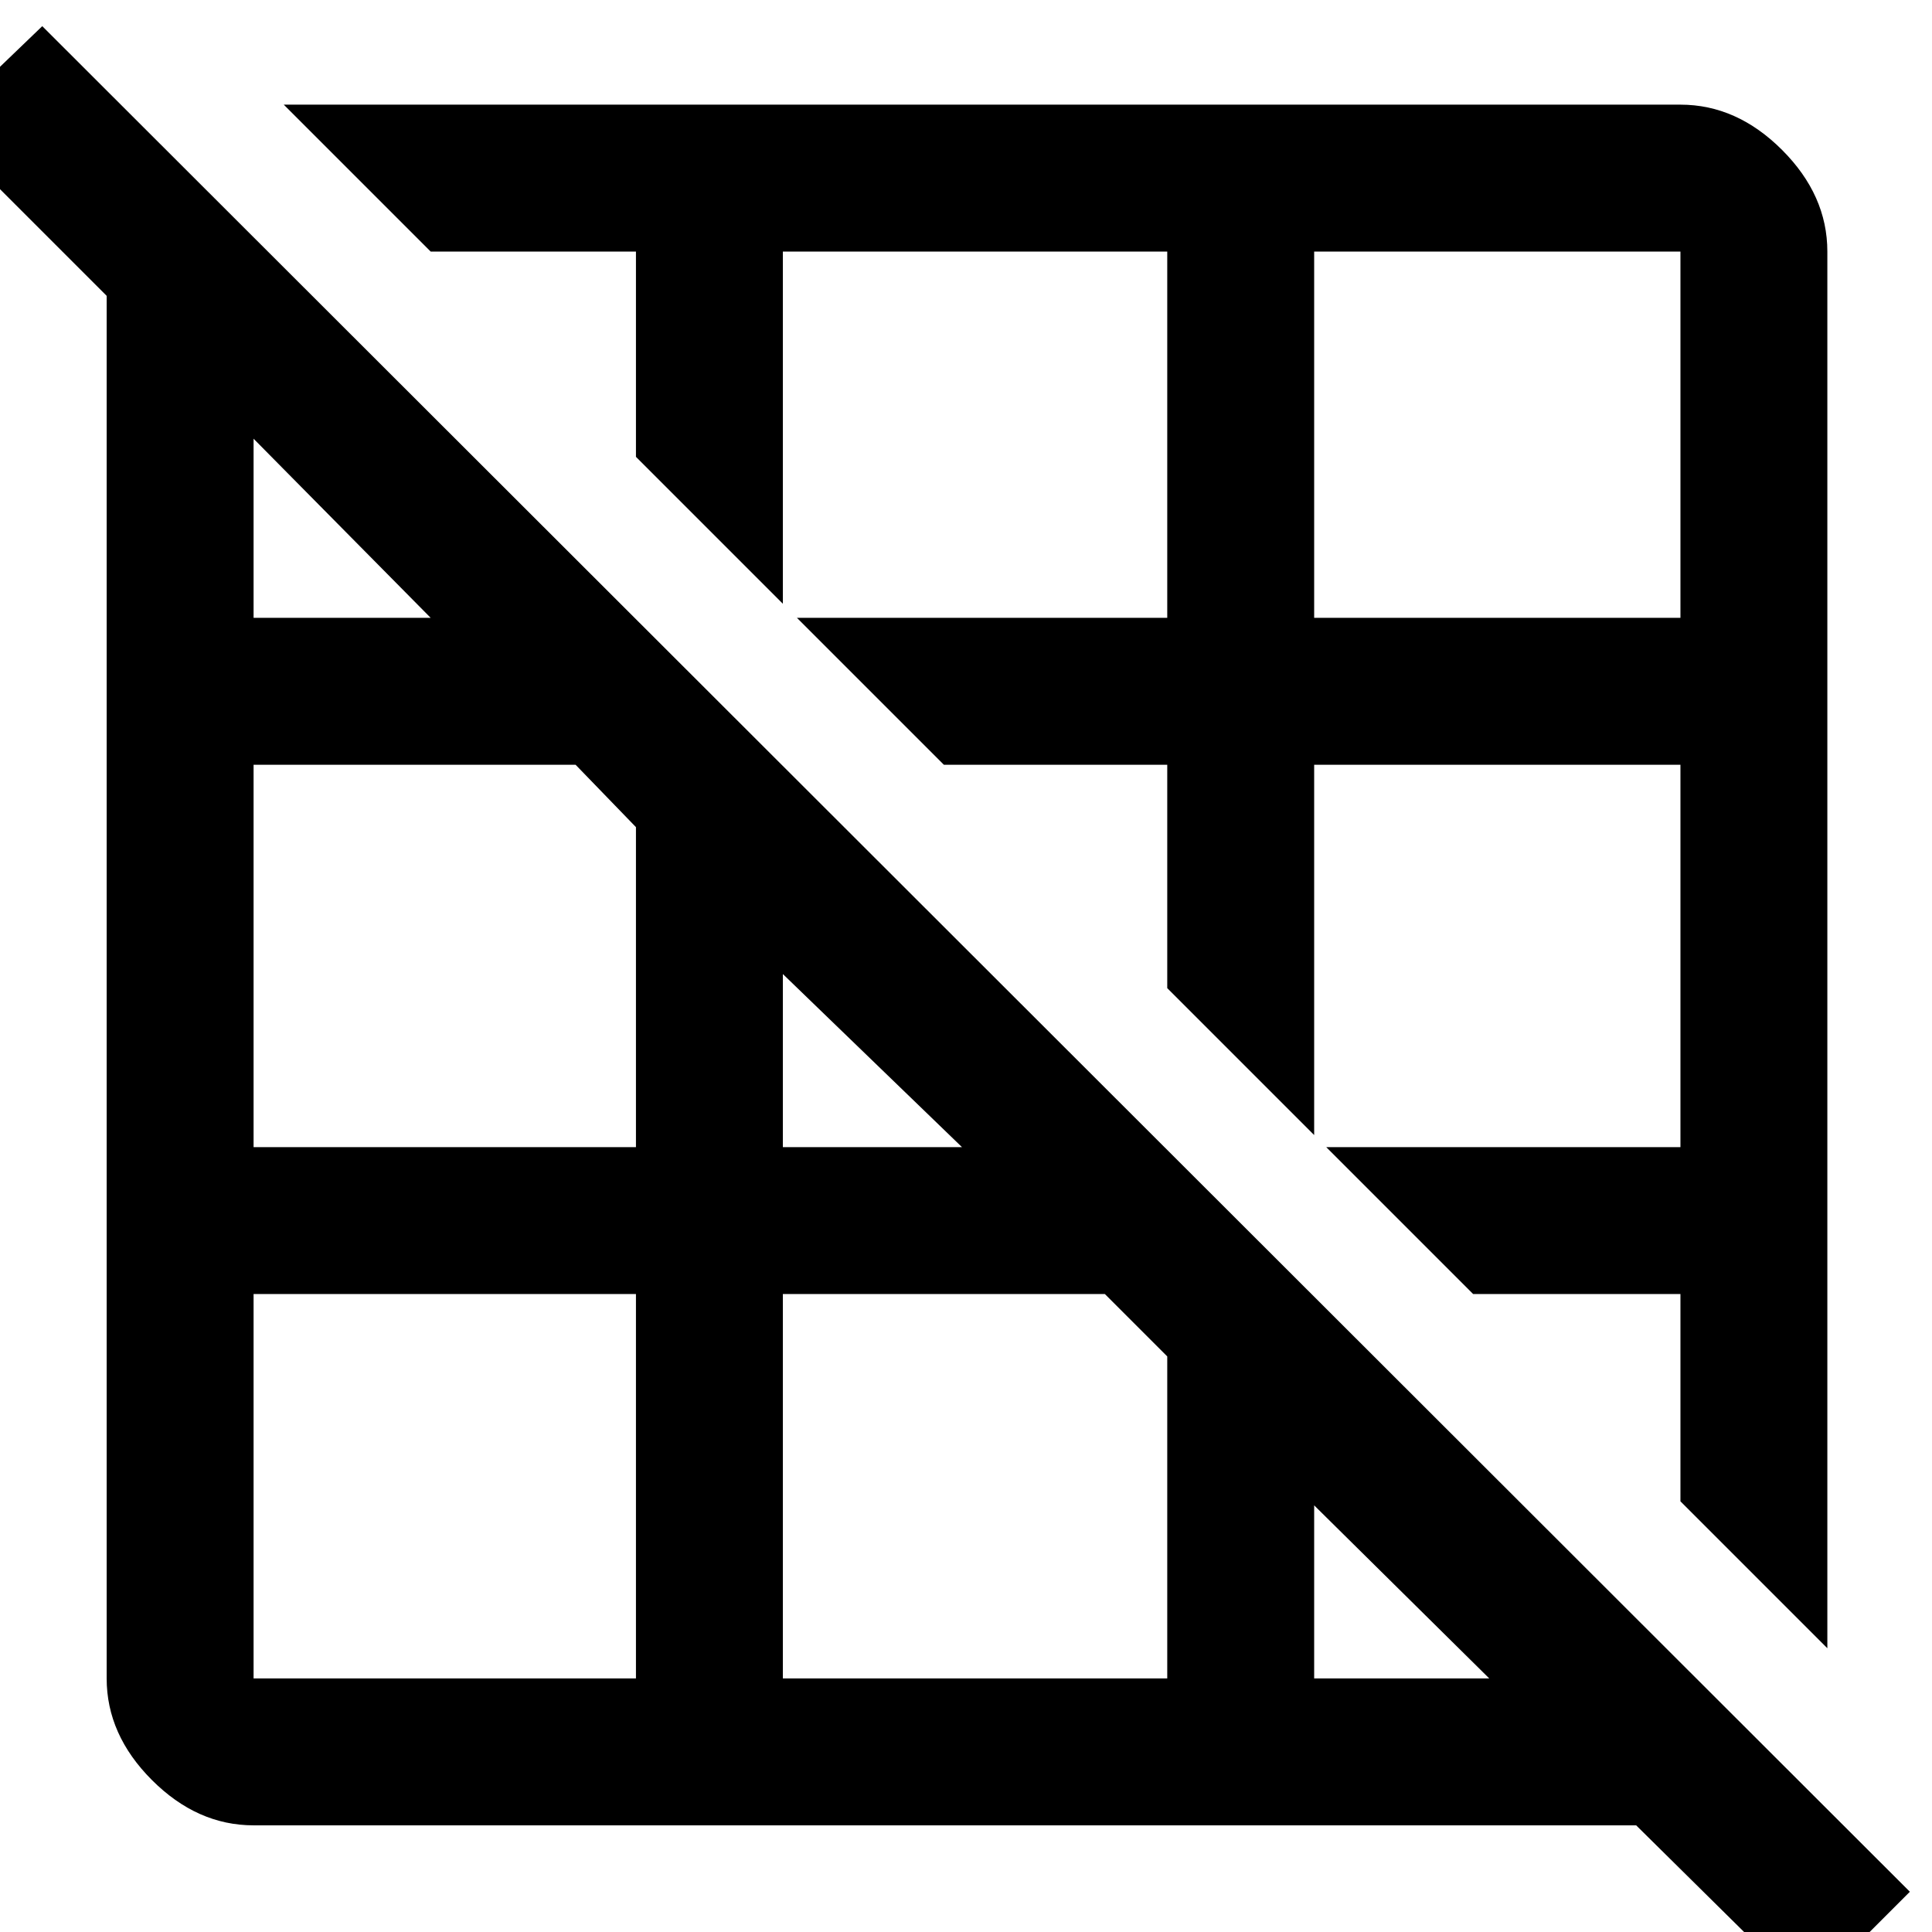 <svg xmlns="http://www.w3.org/2000/svg" height="48" width="48"><path d="M45.4 40.95 41.75 37.3V32.15H36.6L32.95 28.5H41.75V19H32.65V28.2L29 24.55V19H23.45L19.8 15.35H29V6.25H19.45V15L15.8 11.35V6.25H10.7L7.05 2.6H41.75Q43.15 2.6 44.275 3.725Q45.4 4.85 45.4 6.25ZM32.65 15.35H41.75V6.25Q41.75 6.25 41.75 6.25Q41.75 6.25 41.75 6.25H32.65ZM44.9 49.55 40.65 45.35H6.3Q4.9 45.35 3.775 44.225Q2.65 43.1 2.65 41.7V7.35L-1.55 3.15L1.05 0.65L47.45 47ZM32.65 41.7H37L32.65 37.4ZM19.45 28.5H23.9L19.45 24.2ZM19.45 41.7H29V33.7L27.45 32.15H19.45ZM6.3 15.35H10.7L6.3 10.9ZM6.3 28.5H15.8V20.55L14.3 19H6.3ZM15.8 41.7V32.15H6.3V41.7Q6.3 41.7 6.3 41.7Q6.3 41.7 6.3 41.7Z"/></svg>